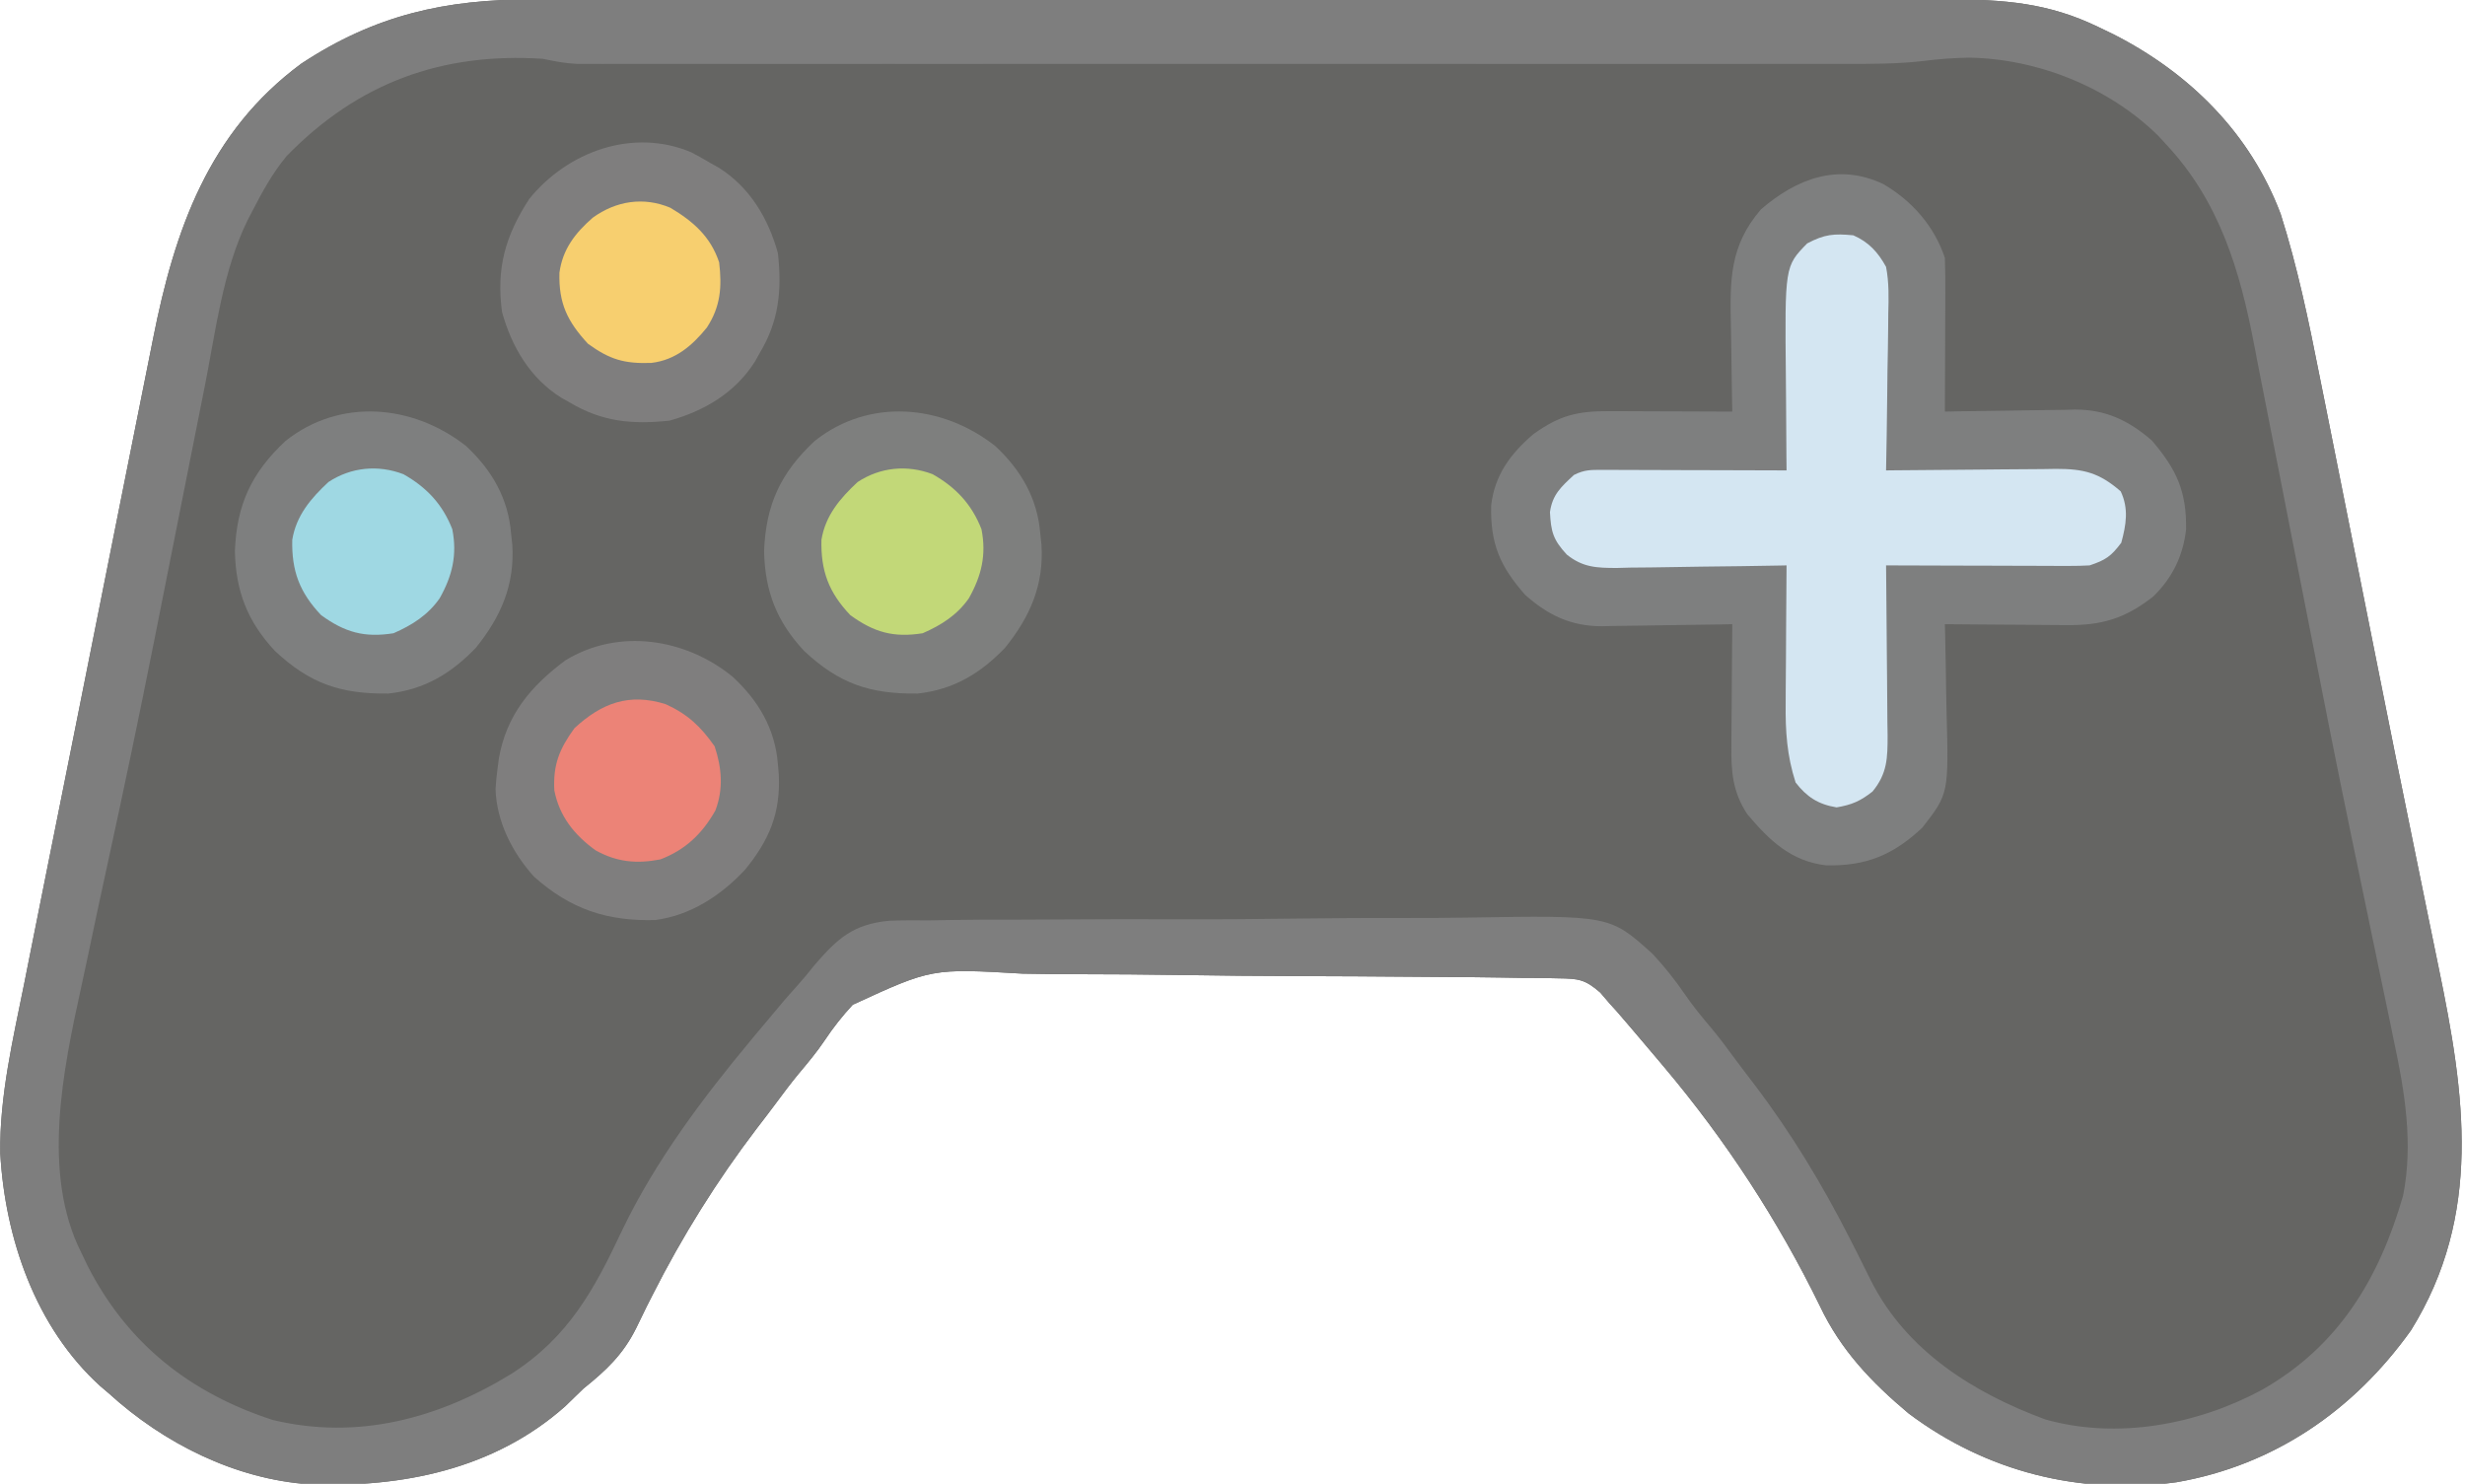 <?xml version="1.0" encoding="UTF-8"?>
<svg version="1.1" xmlns="http://www.w3.org/2000/svg" width="545" height="328">
<path d="M0 0 C1.389 -0.001 2.778 -0.003 4.167 -0.005 C7.97 -0.009 11.773 -0.007 15.576 -0.004 C19.684 -0.001 23.791 -0.005 27.898 -0.008 C35.939 -0.012 43.98 -0.011 52.021 -0.008 C58.559 -0.006 65.097 -0.006 71.634 -0.007 C72.565 -0.007 73.496 -0.007 74.456 -0.007 C76.347 -0.008 78.239 -0.008 80.13 -0.008 C97.864 -0.011 115.597 -0.008 133.331 -0.002 C148.536 0.002 163.741 0.001 178.946 -0.003 C196.612 -0.009 214.278 -0.011 231.944 -0.008 C233.83 -0.007 235.715 -0.007 237.601 -0.007 C238.528 -0.007 239.456 -0.007 240.412 -0.006 C246.937 -0.006 253.463 -0.007 259.989 -0.009 C267.947 -0.012 275.906 -0.011 283.865 -0.006 C287.923 -0.003 291.981 -0.002 296.039 -0.006 C299.759 -0.009 303.479 -0.007 307.2 -0.002 C309.172 -0 311.143 -0.003 313.115 -0.007 C325.403 0.02 335.18 0.719 346.318 6.127 C347.933 6.904 347.933 6.904 349.58 7.697 C366.402 16.258 379.83 29.546 386.566 47.443 C390.285 59.156 392.747 71.025 395.127 83.072 C395.574 85.304 396.023 87.536 396.472 89.768 C397.664 95.703 398.846 101.641 400.025 107.579 C401.249 113.733 402.481 119.886 403.711 126.038 C405.19 133.429 406.667 140.82 408.139 148.212 C410.834 161.736 413.555 175.253 416.324 188.762 C417.313 193.592 418.296 198.423 419.279 203.253 C420.019 206.887 420.762 210.519 421.516 214.15 C427.293 242.024 431.232 268.689 415.392 294.217 C402.755 311.948 385.101 324.093 363.524 327.83 C342.212 330.703 321.568 325.557 304.318 312.627 C296.124 305.765 289.284 298.596 284.693 288.877 C275.437 269.925 263.904 252.271 250.318 236.127 C249.848 235.568 249.379 235.01 248.895 234.435 C247.312 232.557 245.723 230.685 244.131 228.814 C243.381 227.933 243.381 227.933 242.617 227.034 C242.133 226.471 241.649 225.907 241.15 225.326 C240.725 224.83 240.299 224.333 239.86 223.821 C239.351 223.262 238.843 222.703 238.318 222.127 C237.593 221.282 236.868 220.436 236.121 219.565 C232.763 216.644 231.319 216.483 226.933 216.425 C225.644 216.396 224.355 216.368 223.026 216.338 C221.604 216.332 220.182 216.326 218.76 216.321 C217.257 216.298 215.753 216.273 214.25 216.246 C210.168 216.181 206.088 216.148 202.006 216.126 C199.451 216.111 196.895 216.091 194.34 216.069 C186.328 216 178.316 215.952 170.304 215.933 C161.086 215.91 151.871 215.823 142.654 215.678 C135.511 215.569 128.37 215.519 121.226 215.512 C116.968 215.507 112.714 215.478 108.457 215.388 C88.34 214.209 88.34 214.209 70.854 222.266 C68.534 224.771 66.508 227.339 64.621 230.183 C62.879 232.781 60.894 235.136 58.885 237.53 C57.052 239.753 55.34 242.058 53.624 244.372 C52.308 246.141 50.966 247.889 49.619 249.635 C40.843 261.143 33.157 273.466 26.619 286.381 C26.188 287.23 25.757 288.079 25.313 288.954 C24.513 290.552 23.729 292.157 22.966 293.772 C20.076 299.593 16.343 303.088 11.318 307.127 C9.963 308.439 8.609 309.751 7.256 311.064 C-8.434 324.972 -28.741 329.049 -49.128 328.297 C-65.69 327.192 -81.555 319.191 -93.682 308.127 C-94.594 307.352 -94.594 307.352 -95.526 306.561 C-109.828 293.591 -116.572 273.899 -117.627 255.089 C-117.802 242.472 -114.787 229.771 -112.305 217.452 C-111.966 215.747 -111.628 214.042 -111.289 212.336 C-110.379 207.755 -109.462 203.175 -108.543 198.595 C-107.773 194.754 -107.007 190.912 -106.24 187.07 C-104.431 178.001 -102.616 168.933 -100.797 159.866 C-98.927 150.546 -97.067 141.224 -95.211 131.901 C-93.61 123.86 -92.004 115.82 -90.393 107.78 C-89.434 102.995 -88.477 98.209 -87.525 93.422 C-86.63 88.922 -85.728 84.423 -84.822 79.925 C-84.492 78.284 -84.165 76.643 -83.84 75.002 C-79.087 51.009 -71.565 29.333 -51.053 14.186 C-34.738 3.44 -19.262 -0.034 0 0 Z " fill="#656563" transform="translate(117.682,-0.127)"/>
<path d="M0 0 C1.389 -0.001 2.778 -0.003 4.167 -0.005 C7.97 -0.009 11.773 -0.007 15.576 -0.004 C19.684 -0.001 23.791 -0.005 27.898 -0.008 C35.939 -0.012 43.98 -0.011 52.021 -0.008 C58.559 -0.006 65.097 -0.006 71.634 -0.007 C72.565 -0.007 73.496 -0.007 74.456 -0.007 C76.347 -0.008 78.239 -0.008 80.13 -0.008 C97.864 -0.011 115.597 -0.008 133.331 -0.002 C148.536 0.002 163.741 0.001 178.946 -0.003 C196.612 -0.009 214.278 -0.011 231.944 -0.008 C233.83 -0.007 235.715 -0.007 237.601 -0.007 C238.528 -0.007 239.456 -0.007 240.412 -0.006 C246.937 -0.006 253.463 -0.007 259.989 -0.009 C267.947 -0.012 275.906 -0.011 283.865 -0.006 C287.923 -0.003 291.981 -0.002 296.039 -0.006 C299.759 -0.009 303.479 -0.007 307.2 -0.002 C309.172 -0 311.143 -0.003 313.115 -0.007 C325.403 0.02 335.18 0.719 346.318 6.127 C347.933 6.904 347.933 6.904 349.58 7.697 C366.402 16.258 379.83 29.546 386.566 47.443 C390.285 59.156 392.747 71.025 395.127 83.072 C395.574 85.304 396.023 87.536 396.472 89.768 C397.664 95.703 398.846 101.641 400.025 107.579 C401.249 113.733 402.481 119.886 403.711 126.038 C405.19 133.429 406.667 140.82 408.139 148.212 C410.834 161.736 413.555 175.253 416.324 188.762 C417.313 193.592 418.296 198.423 419.279 203.253 C420.019 206.887 420.762 210.519 421.516 214.15 C427.293 242.024 431.232 268.689 415.392 294.217 C402.755 311.948 385.101 324.093 363.524 327.83 C342.212 330.703 321.568 325.557 304.318 312.627 C296.124 305.765 289.284 298.596 284.693 288.877 C275.437 269.925 263.904 252.271 250.318 236.127 C249.848 235.568 249.379 235.01 248.895 234.435 C247.312 232.557 245.723 230.685 244.131 228.814 C243.381 227.933 243.381 227.933 242.617 227.034 C242.133 226.471 241.649 225.907 241.15 225.326 C240.725 224.83 240.299 224.333 239.86 223.821 C239.351 223.262 238.843 222.703 238.318 222.127 C237.593 221.282 236.868 220.436 236.121 219.565 C232.763 216.644 231.319 216.483 226.933 216.425 C225.644 216.396 224.355 216.368 223.026 216.338 C221.604 216.332 220.182 216.326 218.76 216.321 C217.257 216.298 215.753 216.273 214.25 216.246 C210.168 216.181 206.088 216.148 202.006 216.126 C199.451 216.111 196.895 216.091 194.34 216.069 C186.328 216 178.316 215.952 170.304 215.933 C161.086 215.91 151.871 215.823 142.654 215.678 C135.511 215.569 128.37 215.519 121.226 215.512 C116.968 215.507 112.714 215.478 108.457 215.388 C88.34 214.209 88.34 214.209 70.854 222.266 C68.534 224.771 66.508 227.339 64.621 230.183 C62.879 232.781 60.894 235.136 58.885 237.53 C57.052 239.753 55.34 242.058 53.624 244.372 C52.308 246.141 50.966 247.889 49.619 249.635 C40.843 261.143 33.157 273.466 26.619 286.381 C26.188 287.23 25.757 288.079 25.313 288.954 C24.513 290.552 23.729 292.157 22.966 293.772 C20.076 299.593 16.343 303.088 11.318 307.127 C9.963 308.439 8.609 309.751 7.256 311.064 C-8.434 324.972 -28.741 329.049 -49.128 328.297 C-65.69 327.192 -81.555 319.191 -93.682 308.127 C-94.594 307.352 -94.594 307.352 -95.526 306.561 C-109.828 293.591 -116.572 273.899 -117.627 255.089 C-117.802 242.472 -114.787 229.771 -112.305 217.452 C-111.966 215.747 -111.628 214.042 -111.289 212.336 C-110.379 207.755 -109.462 203.175 -108.543 198.595 C-107.773 194.754 -107.007 190.912 -106.24 187.07 C-104.431 178.001 -102.616 168.933 -100.797 159.866 C-98.927 150.546 -97.067 141.224 -95.211 131.901 C-93.61 123.86 -92.004 115.82 -90.393 107.78 C-89.434 102.995 -88.477 98.209 -87.525 93.422 C-86.63 88.922 -85.728 84.423 -84.822 79.925 C-84.492 78.284 -84.165 76.643 -83.84 75.002 C-79.087 51.009 -71.565 29.333 -51.053 14.186 C-34.738 3.44 -19.262 -0.034 0 0 Z M-54.307 34.627 C-57.439 38.398 -59.697 42.537 -61.932 46.877 C-62.261 47.508 -62.591 48.139 -62.93 48.789 C-68.413 59.973 -69.937 73.007 -72.334 85.134 C-72.934 88.167 -73.538 91.2 -74.142 94.233 C-75.212 99.607 -76.28 104.982 -77.346 110.357 C-79.242 119.917 -81.141 129.475 -83.045 139.033 C-83.249 140.059 -83.454 141.085 -83.664 142.142 C-86.861 158.17 -90.191 174.161 -93.682 190.127 C-95.287 197.488 -96.871 204.853 -98.407 212.228 C-98.842 214.293 -99.286 216.356 -99.739 218.417 C-103.741 236.671 -108.558 259.621 -99.682 277.127 C-99.235 278.062 -98.787 278.996 -98.326 279.959 C-89.535 297.189 -75.684 308.108 -57.369 314.064 C-38.497 318.574 -20.698 313.713 -4.6 303.852 C8.076 295.699 13.727 285.218 20.016 271.824 C27.297 256.745 37.645 242.939 48.318 230.127 C48.759 229.596 49.2 229.065 49.654 228.518 C51.139 226.736 52.633 224.961 54.131 223.189 C54.58 222.653 55.029 222.116 55.492 221.563 C56.443 220.448 57.415 219.35 58.404 218.269 C59.814 216.691 61.165 215.061 62.482 213.404 C67.517 207.584 70.929 204.475 78.904 203.69 C81.846 203.567 84.776 203.581 87.719 203.608 C89.348 203.584 90.978 203.554 92.607 203.521 C97.004 203.445 101.399 203.44 105.798 203.452 C109.485 203.456 113.172 203.428 116.859 203.401 C125.57 203.337 134.28 203.332 142.992 203.363 C151.938 203.394 160.88 203.322 169.826 203.2 C177.54 203.098 185.253 203.063 192.968 203.08 C197.562 203.089 202.151 203.074 206.744 202.993 C238.247 202.485 238.247 202.485 247.683 211.004 C250.332 213.852 252.677 216.776 254.862 219.992 C256.707 222.697 258.776 225.167 260.884 227.669 C262.686 229.848 264.36 232.114 266.035 234.391 C267.363 236.188 268.719 237.961 270.08 239.732 C278.308 250.549 285.207 261.961 291.365 274.072 C291.887 275.096 292.409 276.119 292.947 277.174 C293.96 279.175 294.96 281.182 295.945 283.197 C303.762 298.722 318.52 308.026 334.506 313.936 C350.44 318.448 368.242 315.066 382.443 307.393 C399.389 297.759 408.334 282.801 413.619 264.522 C415.919 253.061 414.008 241.46 411.592 230.213 C411.292 228.762 410.994 227.31 410.697 225.858 C409.883 221.9 409.052 217.946 408.217 213.993 C406.756 207.052 405.326 200.105 403.889 193.159 C403.302 190.324 402.712 187.489 402.123 184.654 C399.104 170.106 396.217 155.535 393.367 140.954 C391.915 133.536 390.45 126.12 388.985 118.704 C387.783 112.611 386.589 106.515 385.413 100.416 C384.294 94.615 383.153 88.817 381.995 83.023 C381.572 80.883 381.157 78.742 380.751 76.6 C377.613 60.079 373.088 44.734 361.318 32.127 C360.699 31.455 360.081 30.784 359.443 30.092 C348.563 19.397 332.767 13.087 317.631 12.877 C314.154 12.931 310.829 13.19 307.377 13.632 C301.607 14.279 295.871 14.266 290.07 14.254 C288.861 14.256 287.653 14.257 286.407 14.259 C283.074 14.262 279.74 14.261 276.407 14.258 C272.803 14.255 269.2 14.259 265.597 14.262 C258.548 14.266 251.499 14.265 244.45 14.262 C238.722 14.26 232.993 14.26 227.265 14.261 C226.041 14.261 226.041 14.261 224.792 14.261 C223.134 14.262 221.477 14.262 219.819 14.262 C204.286 14.265 188.754 14.262 173.222 14.256 C159.894 14.252 146.566 14.253 133.239 14.257 C117.755 14.263 102.271 14.265 86.787 14.262 C85.137 14.261 83.486 14.261 81.836 14.261 C81.024 14.261 80.212 14.26 79.375 14.26 C73.652 14.259 67.928 14.261 62.205 14.263 C55.233 14.266 48.261 14.265 41.29 14.26 C37.733 14.257 34.176 14.256 30.619 14.26 C26.765 14.263 22.912 14.259 19.058 14.254 C17.368 14.257 17.368 14.257 15.643 14.261 C14.611 14.258 13.579 14.256 12.515 14.253 C11.626 14.253 10.737 14.253 9.82 14.252 C7.23 14.123 4.853 13.661 2.318 13.127 C-19.975 11.683 -38.533 18.425 -54.307 34.627 Z " fill="#7E7E7E" transform="translate(117.682,-0.127)"/>
<path d="M0 0 C6.347 3.692 11.29 9.309 13.625 16.312 C13.71 18.899 13.741 21.457 13.723 24.043 C13.721 24.793 13.72 25.544 13.718 26.317 C13.713 28.711 13.7 31.106 13.688 33.5 C13.682 35.124 13.678 36.749 13.674 38.373 C13.663 42.353 13.646 46.333 13.625 50.312 C14.643 50.292 15.662 50.271 16.711 50.249 C20.52 50.176 24.329 50.131 28.139 50.093 C29.782 50.073 31.425 50.046 33.068 50.011 C35.441 49.962 37.814 49.939 40.188 49.922 C41.274 49.891 41.274 49.891 42.382 49.859 C49.21 49.856 54.241 52.254 59.375 56.688 C64.874 63.102 67.072 67.95 66.961 76.328 C66.299 82.21 63.932 87.066 59.688 91.199 C53.509 96.032 48.334 97.617 40.48 97.508 C39.711 97.505 38.941 97.502 38.148 97.499 C35.703 97.488 33.258 97.463 30.812 97.438 C29.149 97.427 27.486 97.418 25.822 97.41 C21.756 97.388 17.691 97.354 13.625 97.312 C13.651 98.32 13.677 99.328 13.704 100.367 C13.796 104.15 13.853 107.933 13.9 111.717 C13.925 113.346 13.959 114.975 14.002 116.604 C14.477 134.798 14.477 134.798 8.625 142.312 C2.2 148.335 -3.778 150.807 -12.59 150.629 C-20.381 149.744 -25.163 145.119 -30.062 139.312 C-33.293 134.39 -33.651 129.94 -33.57 124.168 C-33.567 123.398 -33.565 122.628 -33.562 121.835 C-33.551 119.39 -33.525 116.945 -33.5 114.5 C-33.49 112.837 -33.481 111.173 -33.473 109.51 C-33.451 105.444 -33.416 101.378 -33.375 97.312 C-34.903 97.344 -34.903 97.344 -36.461 97.376 C-40.27 97.449 -44.079 97.494 -47.889 97.532 C-49.532 97.552 -51.175 97.579 -52.818 97.614 C-55.191 97.663 -57.564 97.686 -59.938 97.703 C-61.024 97.734 -61.024 97.734 -62.132 97.766 C-69.018 97.769 -74.072 95.36 -79.188 90.812 C-84.743 84.463 -86.863 79.613 -86.691 71.098 C-85.928 64.376 -82.44 59.654 -77.375 55.312 C-71.509 51.089 -67.526 50.166 -60.426 50.215 C-59.653 50.216 -58.881 50.218 -58.085 50.219 C-55.619 50.225 -53.153 50.237 -50.688 50.25 C-49.015 50.255 -47.342 50.26 -45.67 50.264 C-41.572 50.275 -37.473 50.292 -33.375 50.312 C-33.396 49.324 -33.417 48.336 -33.438 47.318 C-33.511 43.621 -33.557 39.924 -33.595 36.226 C-33.615 34.631 -33.642 33.037 -33.677 31.442 C-33.894 21.236 -34.009 13.678 -27 5.562 C-19.117 -1.194 -10.002 -4.725 0 0 Z " fill="#7E7F7F" transform="translate(416.375,40.688)"/>
<path d="M0 0 C3.421 1.493 5.482 3.765 7.246 6.98 C7.917 10.469 7.83 13.868 7.734 17.41 C7.727 18.4 7.72 19.391 7.713 20.411 C7.685 23.56 7.622 26.707 7.559 29.855 C7.534 31.996 7.511 34.137 7.49 36.277 C7.435 41.512 7.352 46.746 7.246 51.98 C7.799 51.974 8.351 51.967 8.921 51.96 C14.68 51.894 20.438 51.849 26.198 51.816 C28.346 51.801 30.494 51.78 32.643 51.754 C35.733 51.718 38.823 51.701 41.914 51.688 C42.873 51.672 43.831 51.657 44.819 51.641 C50.995 51.639 54.374 52.491 59.121 56.605 C60.925 60.415 60.341 63.983 59.246 67.98 C57 70.975 55.797 71.797 52.246 72.98 C50.758 73.067 49.266 73.098 47.775 73.094 C46.424 73.094 46.424 73.094 45.045 73.094 C44.076 73.089 43.108 73.083 42.109 73.078 C40.618 73.076 40.618 73.076 39.096 73.074 C35.917 73.068 32.738 73.056 29.559 73.043 C27.404 73.038 25.25 73.033 23.096 73.029 C17.812 73.018 12.529 73.002 7.246 72.98 C7.256 73.809 7.256 73.809 7.266 74.655 C7.333 80.414 7.378 86.173 7.411 91.932 C7.426 94.08 7.446 96.229 7.472 98.377 C7.509 101.468 7.526 104.558 7.539 107.648 C7.555 108.607 7.57 109.565 7.586 110.553 C7.587 115.508 7.542 118.992 4.246 122.98 C1.548 125.095 -0.311 125.905 -3.691 126.48 C-7.746 125.818 -10.269 124.175 -12.754 120.98 C-14.671 115.041 -15.026 109.654 -14.949 103.449 C-14.946 102.573 -14.944 101.696 -14.941 100.793 C-14.93 98.022 -14.904 95.251 -14.879 92.48 C-14.869 90.59 -14.86 88.699 -14.852 86.809 C-14.83 82.199 -14.795 77.59 -14.754 72.98 C-15.304 72.992 -15.855 73.003 -16.422 73.014 C-22.165 73.125 -27.907 73.2 -33.65 73.255 C-35.792 73.28 -37.934 73.314 -40.075 73.358 C-43.158 73.419 -46.241 73.447 -49.324 73.469 C-50.754 73.507 -50.754 73.507 -52.213 73.547 C-56.681 73.549 -59.779 73.457 -63.344 70.59 C-66.383 67.299 -66.835 65.532 -67.066 61.203 C-66.519 57.307 -64.593 55.621 -61.754 52.98 C-59.402 51.804 -58.017 51.86 -55.396 51.867 C-54.045 51.867 -54.045 51.867 -52.666 51.867 C-51.692 51.872 -50.718 51.877 -49.715 51.883 C-48.719 51.884 -47.723 51.886 -46.697 51.887 C-43.507 51.893 -40.318 51.905 -37.129 51.918 C-34.97 51.923 -32.811 51.928 -30.652 51.932 C-25.353 51.943 -20.053 51.959 -14.754 51.98 C-14.77 50.378 -14.77 50.378 -14.786 48.743 C-14.822 44.736 -14.845 40.729 -14.864 36.722 C-14.874 34.995 -14.887 33.269 -14.905 31.543 C-15.148 6.863 -15.148 6.863 -10.191 1.793 C-6.303 -0.257 -4.26 -0.402 0 0 Z " fill="#D4E6F2" transform="translate(409.754,52.02)"/>
<path d="M0 0 C5.748 5.31 9.404 11.503 10.035 19.395 C10.098 20.146 10.161 20.898 10.227 21.672 C10.631 30.139 8.116 36.13 2.785 42.645 C-2.507 48.346 -9.277 52.786 -17.094 53.801 C-27.779 54.093 -35.866 51.378 -43.902 44.207 C-48.709 38.87 -52.199 32.028 -52.402 24.77 C-52.303 23.307 -52.157 21.847 -51.965 20.395 C-51.869 19.643 -51.774 18.891 -51.676 18.117 C-49.999 8.498 -44.661 2.129 -36.965 -3.605 C-25.179 -10.822 -10.335 -8.444 0 0 Z " fill="#7F7E7E" transform="translate(161.965,149.605)"/>
<path d="M0 0 C5.691 5.292 9.347 11.565 9.961 19.395 C10.047 20.185 10.134 20.975 10.223 21.789 C10.795 30.672 7.738 37.715 2.18 44.602 C-3.26 50.268 -9.216 53.874 -17.152 54.73 C-27.703 54.859 -34.519 52.547 -42.25 45.309 C-48.319 38.816 -50.919 32.094 -51.105 23.25 C-50.71 12.944 -47.444 5.928 -39.926 -1.102 C-27.921 -10.671 -11.746 -9.248 0 0 Z " fill="#7E7F7E" transform="translate(220.039,98.605)"/>
<path d="M0 0 C5.691 5.292 9.347 11.565 9.961 19.395 C10.047 20.185 10.134 20.975 10.223 21.789 C10.795 30.672 7.738 37.715 2.18 44.602 C-3.26 50.268 -9.216 53.874 -17.152 54.73 C-27.703 54.859 -34.519 52.547 -42.25 45.309 C-48.319 38.816 -50.919 32.094 -51.105 23.25 C-50.71 12.944 -47.444 5.928 -39.926 -1.102 C-27.921 -10.671 -11.746 -9.248 0 0 Z " fill="#7E7F7F" transform="translate(103.039,98.605)"/>
<path d="M0 0 C1.395 0.734 2.772 1.504 4.125 2.312 C4.75 2.663 5.375 3.014 6.02 3.375 C12.898 7.691 17.001 14.593 19.125 22.312 C20.009 30.504 19.367 37.21 15.125 44.312 C14.774 44.938 14.424 45.563 14.062 46.207 C9.747 53.085 2.844 57.189 -4.875 59.312 C-13.067 60.196 -19.772 59.555 -26.875 55.312 C-27.813 54.787 -27.813 54.787 -28.77 54.25 C-35.662 49.926 -39.723 43.034 -41.875 35.312 C-43.185 25.615 -41.156 18.468 -35.875 10.312 C-27.357 -0.223 -12.88 -5.466 0 0 Z " fill="#7F7E7E" transform="translate(152.875,33.688)"/>
<path d="M0 0 C4.874 2.215 7.749 4.95 10.812 9.312 C12.399 14.072 12.794 18.74 10.977 23.504 C8.077 28.632 4.354 32.204 -1.188 34.312 C-6.431 35.329 -10.804 34.913 -15.5 32.312 C-20.19 28.926 -23.509 24.804 -24.629 19.043 C-24.929 13.367 -23.498 9.876 -20.188 5.312 C-14.146 -0.275 -8.067 -2.535 0 0 Z " fill="#EC8377" transform="translate(147.188,155.688)"/>
<path d="M0 0 C5.131 2.901 8.654 6.644 10.809 12.164 C11.929 17.834 10.822 22.453 8.016 27.441 C5.405 31.167 1.913 33.374 -2.191 35.164 C-8.646 36.19 -12.963 34.957 -18.191 31.164 C-22.966 26.132 -24.735 21.377 -24.574 14.508 C-23.697 9.137 -20.455 5.337 -16.566 1.727 C-11.572 -1.559 -5.601 -2.136 0 0 Z " fill="#C2D878" transform="translate(206.191,104.836)"/>
<path d="M0 0 C5.131 2.901 8.654 6.644 10.809 12.164 C11.929 17.834 10.822 22.453 8.016 27.441 C5.405 31.167 1.913 33.374 -2.191 35.164 C-8.646 36.19 -12.963 34.957 -18.191 31.164 C-22.966 26.132 -24.735 21.377 -24.574 14.508 C-23.697 9.137 -20.455 5.337 -16.566 1.727 C-11.572 -1.559 -5.601 -2.136 0 0 Z " fill="#9FD8E3" transform="translate(89.191,104.836)"/>
<path d="M0 0 C5.047 3.015 8.87 6.347 10.773 12.059 C11.418 17.512 11.089 21.839 8.051 26.488 C4.762 30.532 1.102 33.665 -4.242 34.297 C-10.174 34.494 -13.401 33.559 -18.227 30.059 C-22.819 25.094 -24.715 21.081 -24.539 14.367 C-23.832 9.142 -21.058 5.582 -17.164 2.184 C-12.046 -1.519 -5.926 -2.506 0 0 Z " fill="#F7CF6F" transform="translate(148.227,45.941)"/>
</svg>
